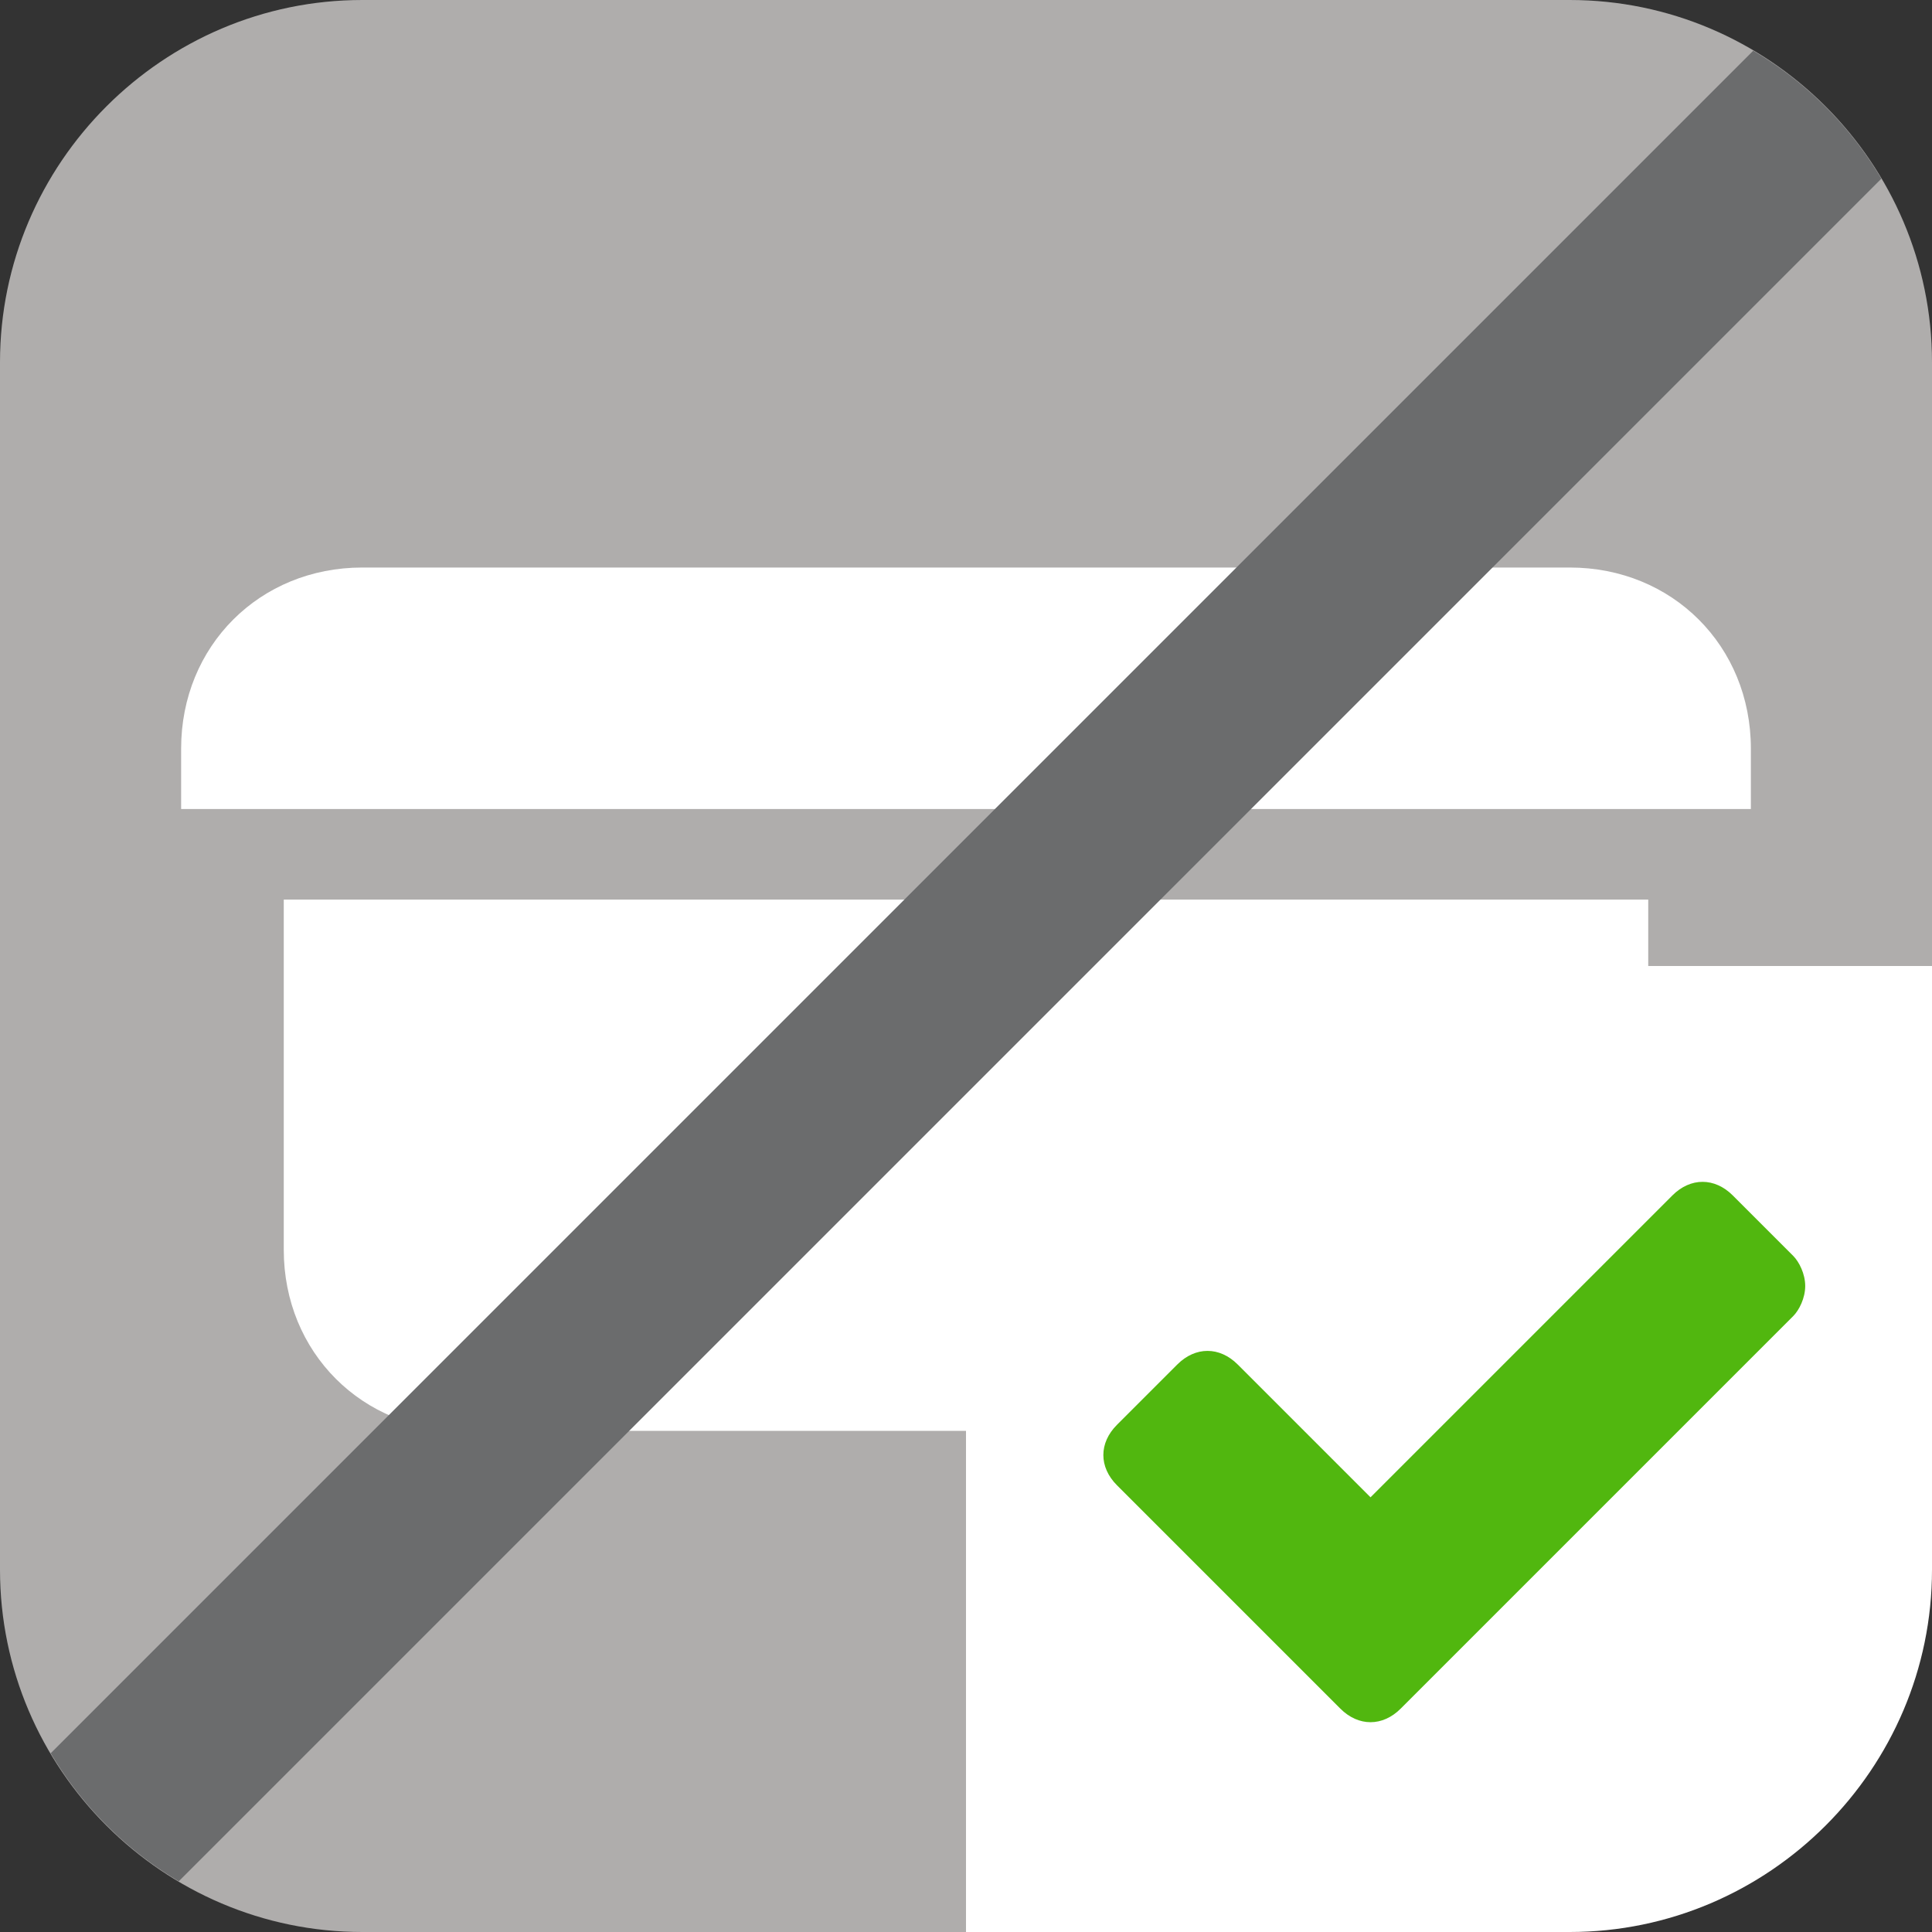 <svg xmlns="http://www.w3.org/2000/svg" xml:space="preserve" id="Ebene_1" x="0" y="0" style="enable-background:new 0 0 32 32" version="1.1" viewBox="0 0 32 32"><rect x="0" y="0" width="32" height="32" fill="#333333" stroke="none"/><style>.st1{fill:#fff}</style><g id="Ebene_2_00000147912377948020512050000001356508584463722129_"><path id="deaktiviert_mit_Ecke" d="M16 32H6c-3.3 0-6-2.7-6-6V6c0-3.3 2.7-6 6-6h20c3.3 0 6 2.7 6 6v10L16 32z" style="fill:#afadac"/><g id="Icons_Rätsel_spezial"><path d="M29 12.4v1H3v-1c0-1.7 1.3-3 3-3h20c1.7 0 3 1.3 3 3zM27.3 14.9v5.8c0 1.7-1.3 3-3 3H7.7c-1.7 0-3-1.3-3-3v-5.8h22.6z" class="st1"/></g><path id="Ecke" d="M16 16v16h10c3.3 0 6-2.7 6-6V16H16z" class="st1"/><path id="Found" d="M29.9 21.3c0 .2-.1.4-.2.5l-5.5 5.5-1 1c-.3.3-.7.3-1 0l-1-1-2.7-2.7c-.3-.3-.3-.7 0-1l1-1c.3-.3.7-.3 1 0l2.2 2.2 5-5c.3-.3.7-.3 1 0l1 1c.1.1.2.3.2.5z" style="fill:#51b70f"/></g><path id="Archiviert" d="M29.039.84.84 29.039a6.051 6.051 0 0 0 2.121 2.121l28.2-28.2A6.043 6.043 0 0 0 29.039.84z" style="fill:#6b6c6d"/></svg>